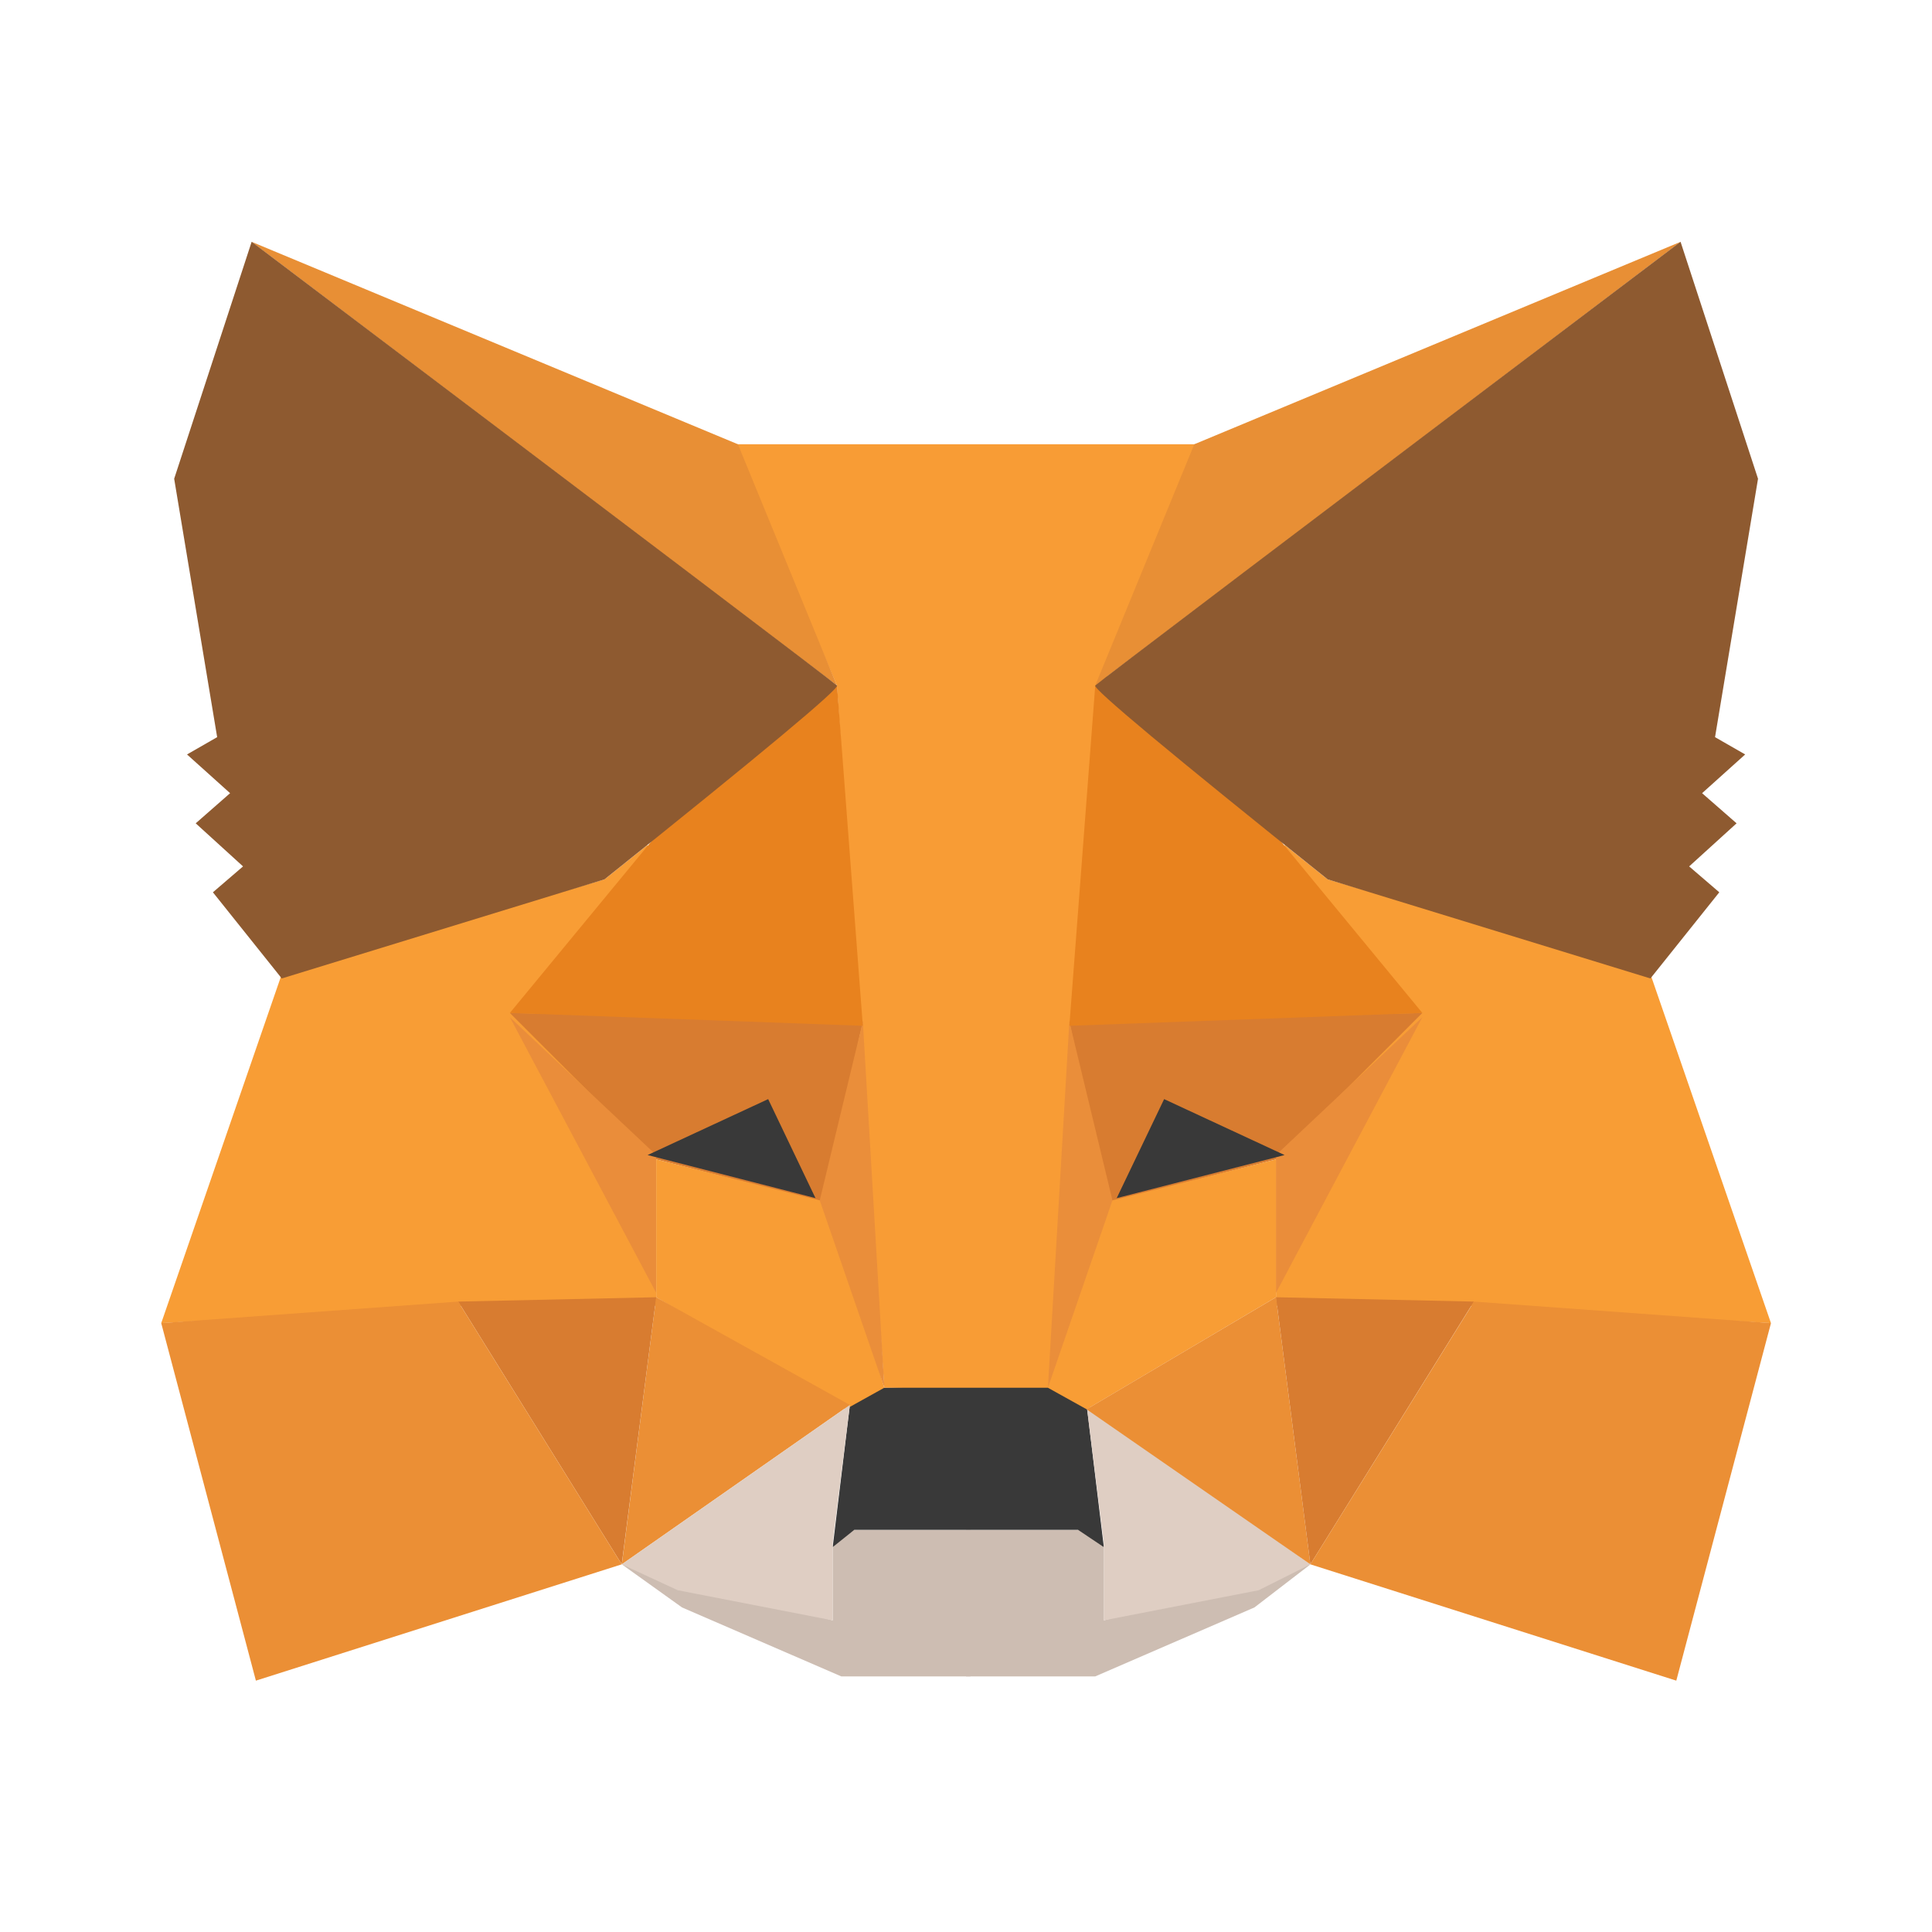 <svg width="20" height="20" viewBox="0 0 20 20" fill="none" xmlns="http://www.w3.org/2000/svg">
<path fill-rule="evenodd" clip-rule="evenodd" d="M6.437 16.194L8.62 16.774V16.016L8.798 15.837H10.046V16.729V17.354H8.709L7.06 16.64L6.437 16.194Z" fill="#CDBDB2"/>
<path fill-rule="evenodd" clip-rule="evenodd" d="M13.566 16.194L11.427 16.774V16.016L11.249 15.837H10.001V16.729V17.354H11.338L12.986 16.64L13.566 16.194Z" fill="#CDBDB2"/>
<path fill-rule="evenodd" clip-rule="evenodd" d="M8.798 14.544L8.62 16.016L8.843 15.837H11.16L11.427 16.016L11.249 14.544L10.893 14.321L9.11 14.366L8.798 14.544Z" fill="#393939"/>
<path fill-rule="evenodd" clip-rule="evenodd" d="M7.595 4.599L8.664 7.096L9.154 14.366H10.892L11.427 7.096L12.407 4.599H7.595Z" fill="#F89C35"/>
<path fill-rule="evenodd" clip-rule="evenodd" d="M2.917 10.084L1.669 13.697L4.788 13.518H6.793V11.957L6.704 8.746L6.258 9.103L2.917 10.084Z" fill="#F89D35"/>
<path fill-rule="evenodd" clip-rule="evenodd" d="M5.278 10.486L8.932 10.575L8.531 12.448L6.793 12.002L5.278 10.486Z" fill="#D87C30"/>
<path fill-rule="evenodd" clip-rule="evenodd" d="M5.278 10.53L6.793 11.957V13.384L5.278 10.53Z" fill="#EA8D3A"/>
<path fill-rule="evenodd" clip-rule="evenodd" d="M6.793 12.002L8.575 12.448L9.154 14.366L8.753 14.589L6.793 13.429V12.002Z" fill="#F89D35"/>
<path fill-rule="evenodd" clip-rule="evenodd" d="M6.793 13.429L6.437 16.194L8.798 14.544L6.793 13.429Z" fill="#EB8F35"/>
<path fill-rule="evenodd" clip-rule="evenodd" d="M8.932 10.575L9.155 14.366L8.486 12.426L8.932 10.575Z" fill="#EA8E3A"/>
<path fill-rule="evenodd" clip-rule="evenodd" d="M4.743 13.474L6.793 13.429L6.436 16.194L4.743 13.474Z" fill="#D87C30"/>
<path fill-rule="evenodd" clip-rule="evenodd" d="M2.649 17.398L6.436 16.194L4.743 13.474L1.669 13.697L2.649 17.398Z" fill="#EB8F35"/>
<path fill-rule="evenodd" clip-rule="evenodd" d="M8.665 7.096L6.749 8.702L5.278 10.486L8.932 10.619L8.665 7.096Z" fill="#E8821E"/>
<path fill-rule="evenodd" clip-rule="evenodd" d="M6.437 16.194L8.798 14.544L8.62 15.971V16.774L7.016 16.462L6.437 16.194Z" fill="#DFCEC3"/>
<path fill-rule="evenodd" clip-rule="evenodd" d="M13.565 16.194L11.248 14.544L11.426 15.971V16.774L13.03 16.462L13.565 16.194Z" fill="#DFCEC3"/>
<path fill-rule="evenodd" clip-rule="evenodd" d="M7.952 11.378L8.442 12.403L6.704 11.957L7.952 11.378Z" fill="#393939"/>
<path fill-rule="evenodd" clip-rule="evenodd" d="M2.604 2.503L8.664 7.096L7.639 4.599L2.604 2.503Z" fill="#E88F35"/>
<path fill-rule="evenodd" clip-rule="evenodd" d="M2.605 2.503L1.803 4.956L2.248 7.631L1.936 7.81L2.382 8.211L2.026 8.523L2.516 8.969L2.204 9.237L2.917 10.129L6.258 9.103C7.892 7.795 8.694 7.126 8.664 7.096C8.635 7.066 6.615 5.535 2.605 2.503Z" fill="#8E5A30"/>
<path fill-rule="evenodd" clip-rule="evenodd" d="M17.085 10.084L18.333 13.697L15.214 13.518H13.209V11.957L13.298 8.746L13.744 9.103L17.085 10.084Z" fill="#F89D35"/>
<path fill-rule="evenodd" clip-rule="evenodd" d="M14.724 10.486L11.07 10.575L11.471 12.448L13.209 12.002L14.724 10.486Z" fill="#D87C30"/>
<path fill-rule="evenodd" clip-rule="evenodd" d="M14.724 10.53L13.209 11.957V13.384L14.724 10.53Z" fill="#EA8D3A"/>
<path fill-rule="evenodd" clip-rule="evenodd" d="M13.209 12.002L11.427 12.448L10.848 14.366L11.249 14.589L13.209 13.429V12.002Z" fill="#F89D35"/>
<path fill-rule="evenodd" clip-rule="evenodd" d="M13.209 13.429L13.565 16.194L11.248 14.589L13.209 13.429Z" fill="#EB8F35"/>
<path fill-rule="evenodd" clip-rule="evenodd" d="M11.07 10.575L10.848 14.366L11.516 12.426L11.07 10.575Z" fill="#EA8E3A"/>
<path fill-rule="evenodd" clip-rule="evenodd" d="M15.258 13.474L13.209 13.429L13.565 16.194L15.258 13.474Z" fill="#D87C30"/>
<path fill-rule="evenodd" clip-rule="evenodd" d="M17.353 17.398L13.565 16.194L15.259 13.474L18.333 13.697L17.353 17.398Z" fill="#EB8F35"/>
<path fill-rule="evenodd" clip-rule="evenodd" d="M11.338 7.096L13.254 8.702L14.724 10.486L11.07 10.619L11.338 7.096Z" fill="#E8821E"/>
<path fill-rule="evenodd" clip-rule="evenodd" d="M12.051 11.378L11.56 12.403L13.298 11.957L12.051 11.378Z" fill="#393939"/>
<path fill-rule="evenodd" clip-rule="evenodd" d="M17.398 2.503L11.338 7.096L12.363 4.599L17.398 2.503Z" fill="#E88F35"/>
<path fill-rule="evenodd" clip-rule="evenodd" d="M17.397 2.503L18.199 4.956L17.754 7.631L18.066 7.81L17.62 8.211L17.977 8.523L17.486 8.969L17.798 9.237L17.085 10.129L13.744 9.103C12.11 7.795 11.308 7.126 11.338 7.096C11.367 7.066 13.387 5.535 17.397 2.503Z" fill="#8E5A30"/>
</svg>
